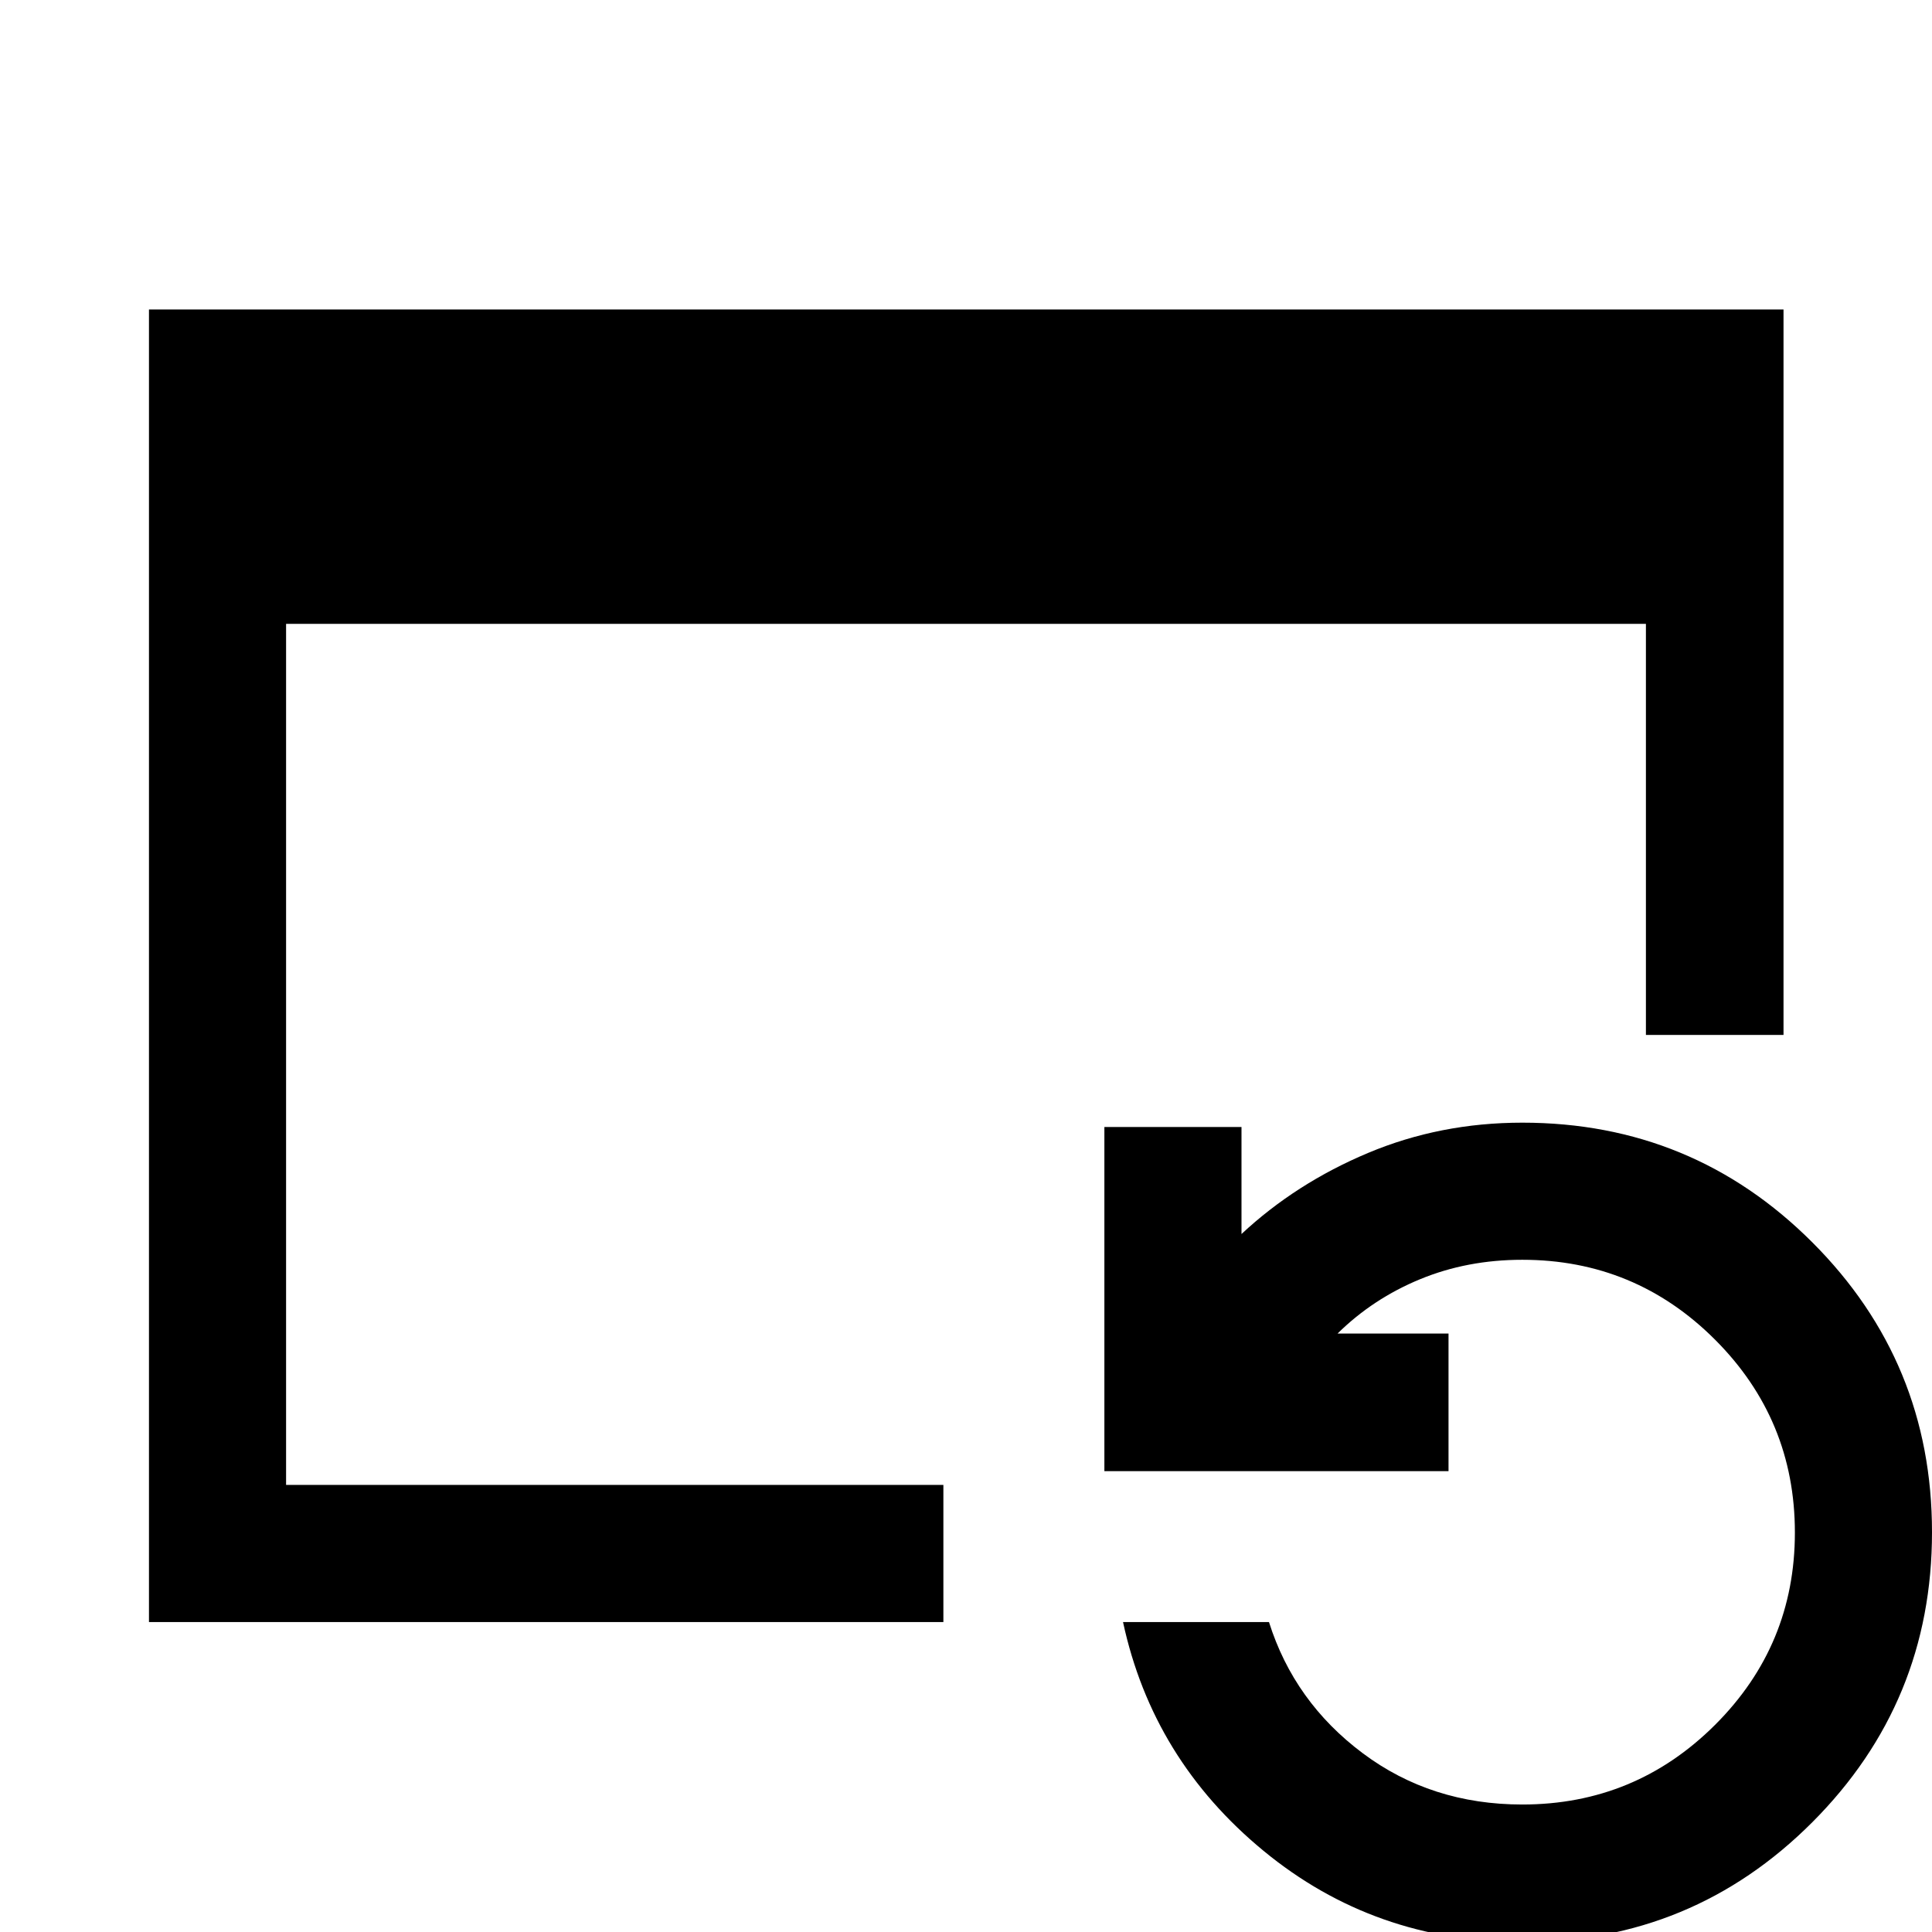<svg xmlns="http://www.w3.org/2000/svg" height="48" viewBox="0 96 960 960" width="48"><path d="M74.022 901.978V249.782h812.196v360.479h-68.37V405.978H142.152v427.87h326.609v68.13H74.021Zm682.391 159.042q-73.526 0-128.6-45.38-55.074-45.379-69.791-113.662h72.522q12.521 39.696 46.586 65.185 34.066 25.489 79.283 25.489 56.118 0 95.787-39.575 39.669-39.575 39.669-95.56 0-56.169-39.684-95.854-39.685-39.685-95.772-39.685-27.375 0-50.796 9.663T664.63 758.63h55.131V827h-171V656h68.13v53.174q27.101-25.258 62.916-40.292 35.816-15.034 76.606-15.034 84.656 0 144.121 59.469Q960 772.786 960 857.329t-59.466 144.121q-59.465 59.57-144.121 59.57Z"/></svg>